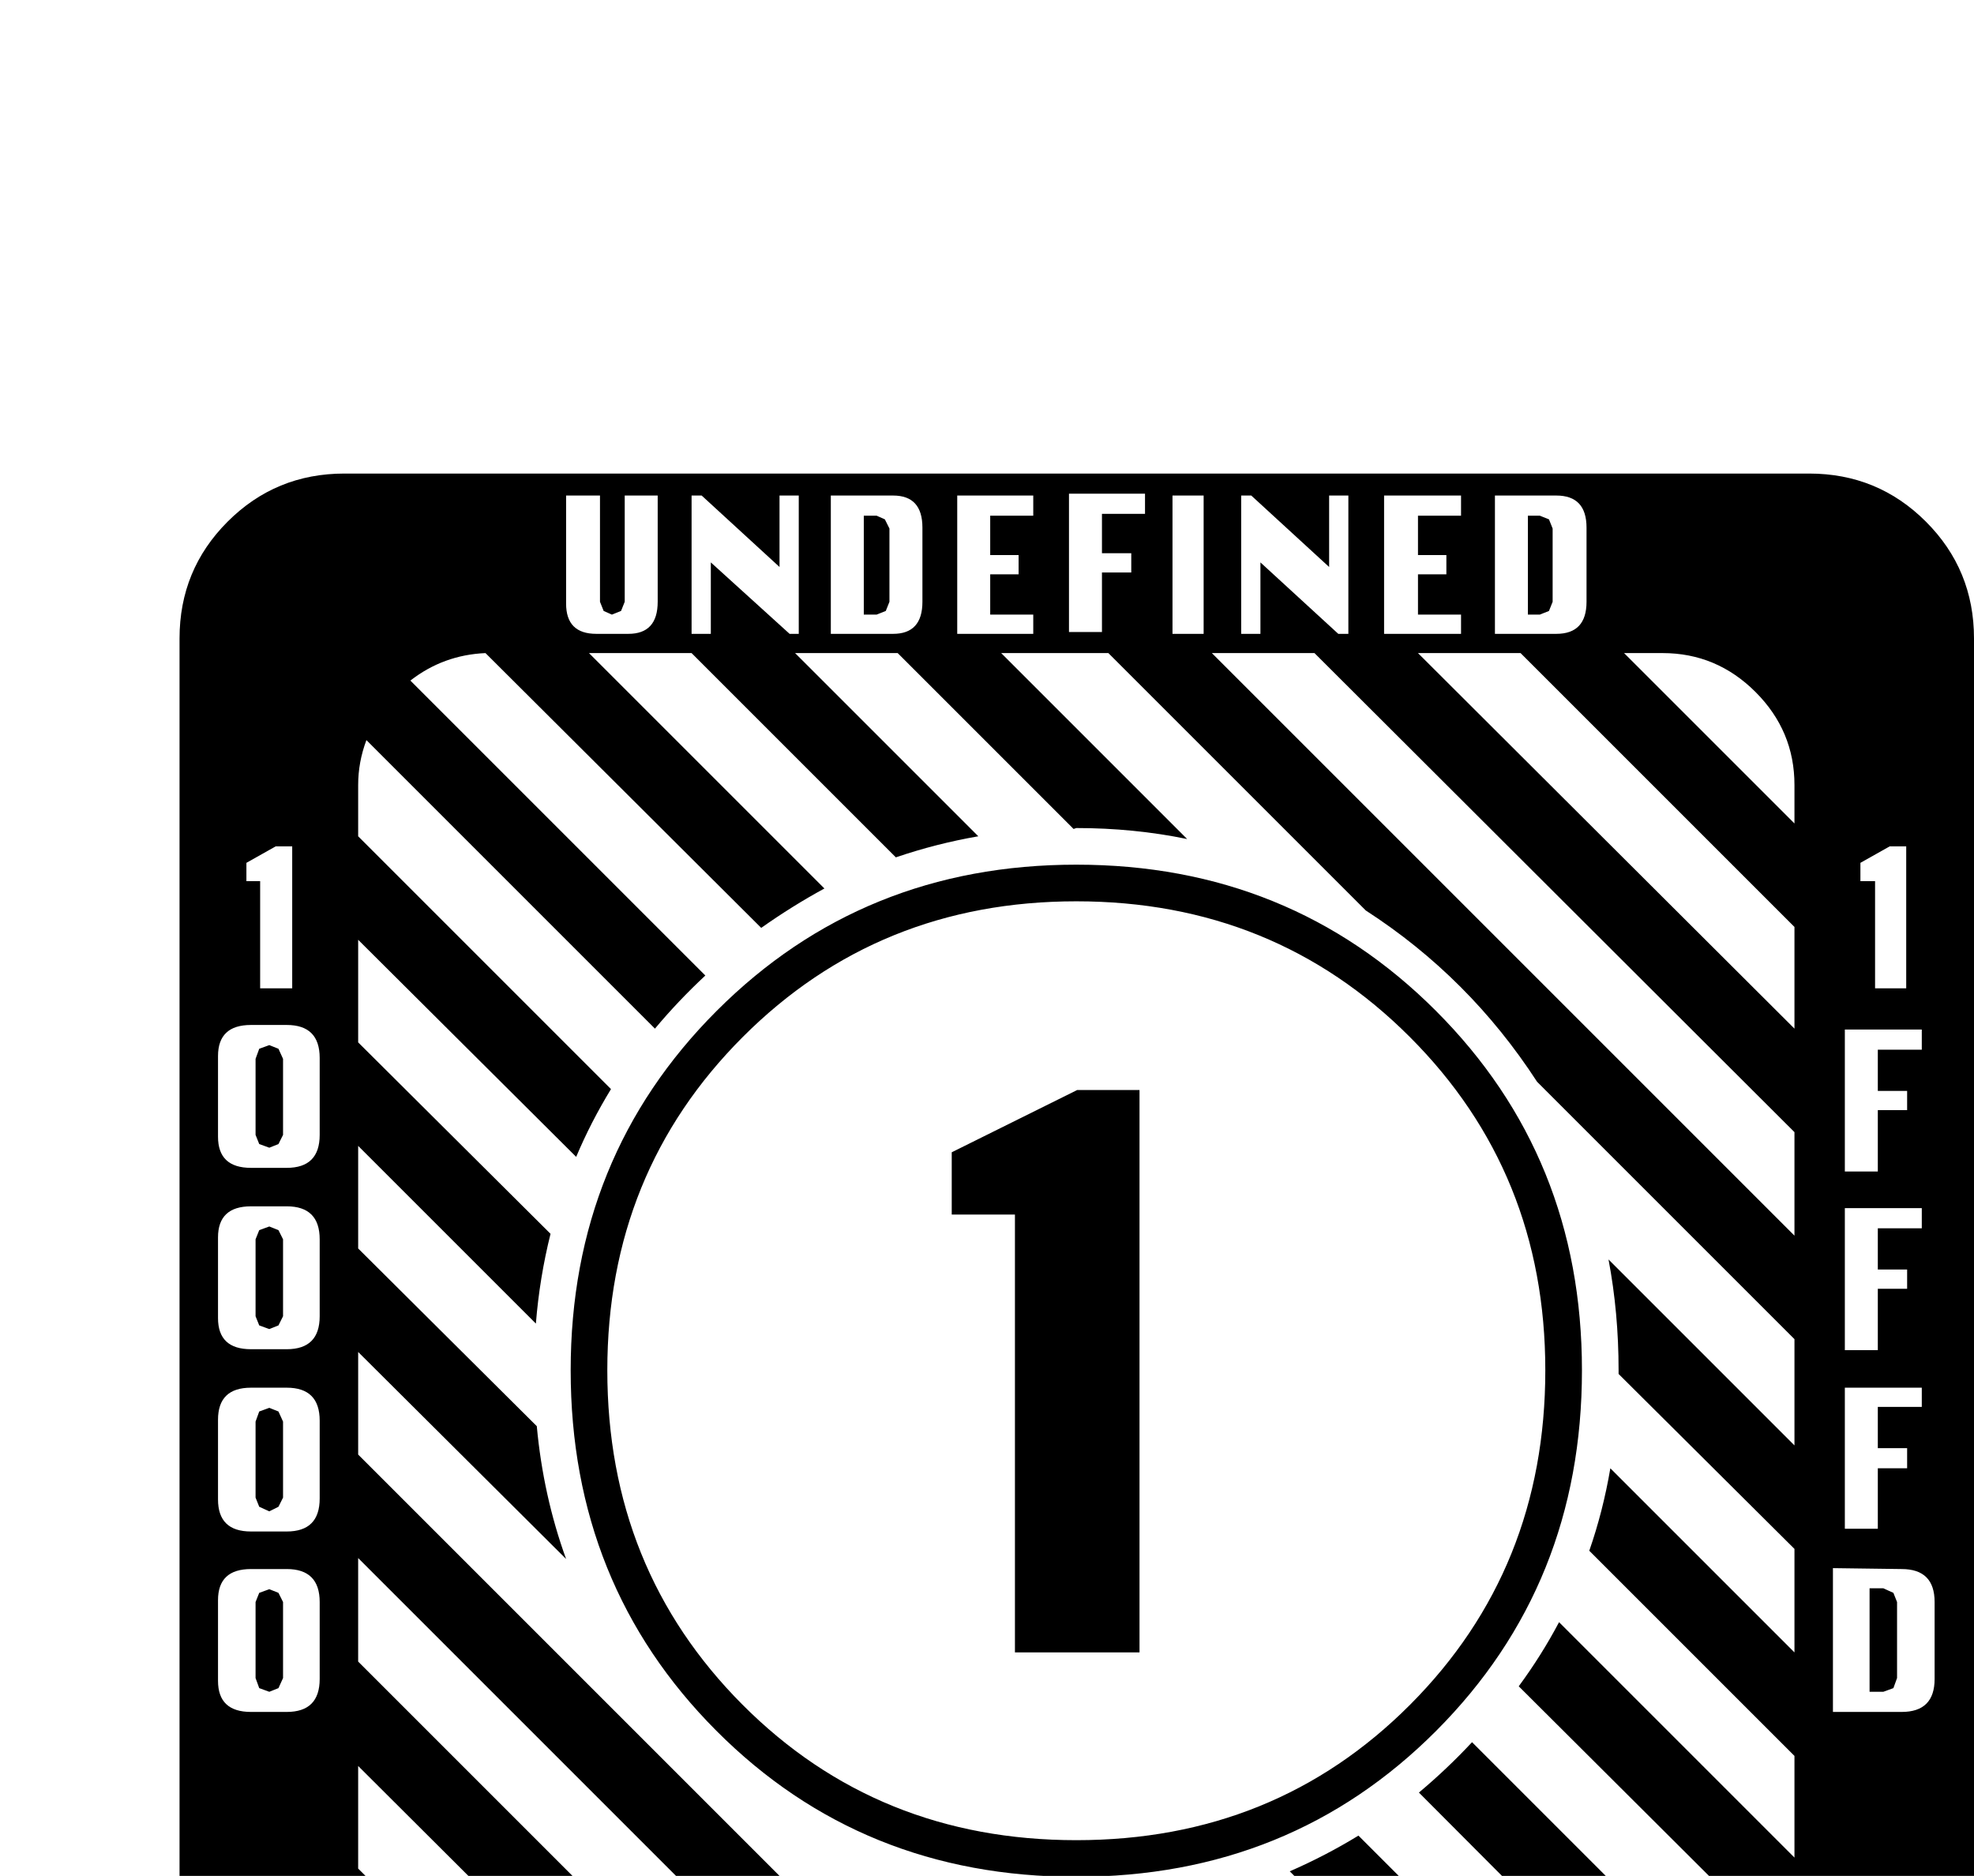 <?xml version="1.0" standalone="no"?>
<!DOCTYPE svg PUBLIC "-//W3C//DTD SVG 1.1//EN" "http://www.w3.org/Graphics/SVG/1.1/DTD/svg11.dtd" >
<svg viewBox="0 -419 2155 2048">
  <g transform="matrix(1 0 0 -1 0 1638)">
   <path fill="currentColor"
d="M2155 -239q0 -75 -52.5 -127.5t-127.5 -52.5h-1599q-75 0 -127.5 52.5t-52.5 127.5v1599q0 75 52.5 127.5t127.5 52.5h1599q75 0 127.5 -52.5t52.5 -127.5v-1599zM1732 1400v81q0 35 -33 35h-67v-151h67q33 0 33 35zM1959 1158v42q0 59 -42.5 101.5t-101.5 42.5h-42z
M2081 978v155h-18l-32 -18v-20h16v-117h34zM1595 1365v21h-47v44h31v21h-31v43h47v22h-84v-151h84zM2098 911v22h-84v-155h36v67h32v21h-32v45h48zM1959 934v111l-299 299h-112zM1472 1365v151h-21v-78l-85 78h-11v-151h21v78l85 -78h11zM1314 1365v151h-34v-151h34z
M2098 716v22h-84v-155h36v67h32v21h-32v45h48zM1959 708v113l-524 523h-112zM1250 1496v22h-83v-151h36v65h32v21h-32v43h47zM1128 1365v21h-47v44h31v21h-31v43h47v22h-83v-151h83zM2098 521v21h-84v-154h36v66h32v22h-32v45h48zM1007 1400v81q0 35 -32 35h-68v-151h68
q32 0 32 35zM2112 224v84q0 36 -36 36l-75 1v-157h75q36 0 36 36zM872 1365v151h-21v-78l-85 78h-11v-151h21v78l86 -78h10zM718 1400v116h-36v-116l-4 -10l-10 -4l-9 4l-4 10v116h-37v-118q0 -33 33 -33h35q32 0 32 35zM1959 -84l-301 300q25 34 44 70l257 -257v111
l-224 224q15 43 23 90l201 -201v113l-192 191v4q0 63 -11 121l203 -203v116l-281 281q-74 114 -187 187l-281 281h-117l203 -203q-58 12 -121 12l-3 -1l-192 192h-112l200 -200q-46 -8 -90 -23l-223 223h-112l257 -257q-35 -19 -69 -43l-301 300q-46 -2 -82 -30l322 -322
q-30 -28 -55 -58l-315 315q-9 -24 -9 -49v-56l276 -276q-22 -36 -38 -74l-238 237v-112l210 -209q-12 -48 -16 -98l-194 194v-112l195 -194q7 -76 32 -145l-227 226v-112l692 -692h113l-227 226q69 -25 146 -32l194 -194h111l-193 193q50 4 97 16l209 -209h113l-238 237
q39 17 75 39l276 -276h56q25 0 48 8l-314 315q31 26 58 55l322 -322q28 37 30 83zM319 978v155h-18l-32 -18v-20h15v-117h35zM1552 -395v154h-18l-32 -17v-21h15v-116h35zM349 818v84q0 36 -36 36h-39q-36 0 -36 -34v-88q0 -34 36 -34h39q36 0 36 36zM1413 -395v21h-48v44
h32v21h-32v43h48v22h-84v-151h84zM349 620v84q0 36 -36 36h-39q-36 0 -36 -34v-88q0 -34 36 -34h39q36 0 36 36zM1294 -395v151h-21v-78l-86 78h-11v-151h21v78l86 -78h11zM1144 -395v116q0 35 -33 35h-35q-33 0 -33 -34v-117h37v65h27v-65h37zM349 421v85q0 36 -36 36h-39
q-36 0 -36 -35v-87q0 -35 36 -35h39q36 0 36 36zM970 -223l-579 579v-113l466 -466h113zM1009 -395v21h-47v130h-37v-151h84zM349 224v84q0 36 -36 36h-39q-36 0 -36 -34v-88q0 -34 36 -34h39q36 0 36 36zM898 -297v18q0 35 -33 35h-67v-151h36v65q64 -1 64 33zM744 -223
l-353 352v-112l241 -240h112zM517 -222l-124 125q14 -111 124 -125zM1695 1400l-4 -10l-10 -4h-13v108h13l10 -4l4 -10v-80zM971 1400l-4 -10l-10 -4h-14v108h14l9 -4l5 -10v-80zM2071 225l-4 -11l-11 -4h-15v113h15l11 -5l4 -10v-83zM1727 561q0 -234 -159 -393.5
t-393 -159.5t-393 159.5t-159 393.5q0 233 159.5 392.5t392.5 159.5t392.5 -159.5t159.5 -392.5zM309 818l-5 -10l-10 -4l-11 4l-4 10v83l4 11l11 4l10 -4l5 -11v-83zM309 620l-5 -10l-10 -4l-11 4l-4 10v84l4 10l11 4l10 -4l5 -10v-84zM1107 -309h-27v29l4 10l10 4l9 -4
l4 -10v-29zM309 422l-5 -10l-10 -5l-11 5l-4 10v83l4 11l11 4l10 -4l5 -11v-83zM309 225l-5 -11l-10 -4l-11 4l-4 11v83l4 10l11 4l10 -4l5 -10v-83zM861 -295l-4 -10l-10 -4h-13v43h13l10 -4l4 -10v-15zM1687 561q0 216 -148 364t-364 148t-364 -148t-148 -364
q0 -217 147.5 -365t364.5 -148t364.5 148t147.5 365zM1244 253h-136v478h-69v68l137 68h68v-614z" />
  </g>

</svg>
